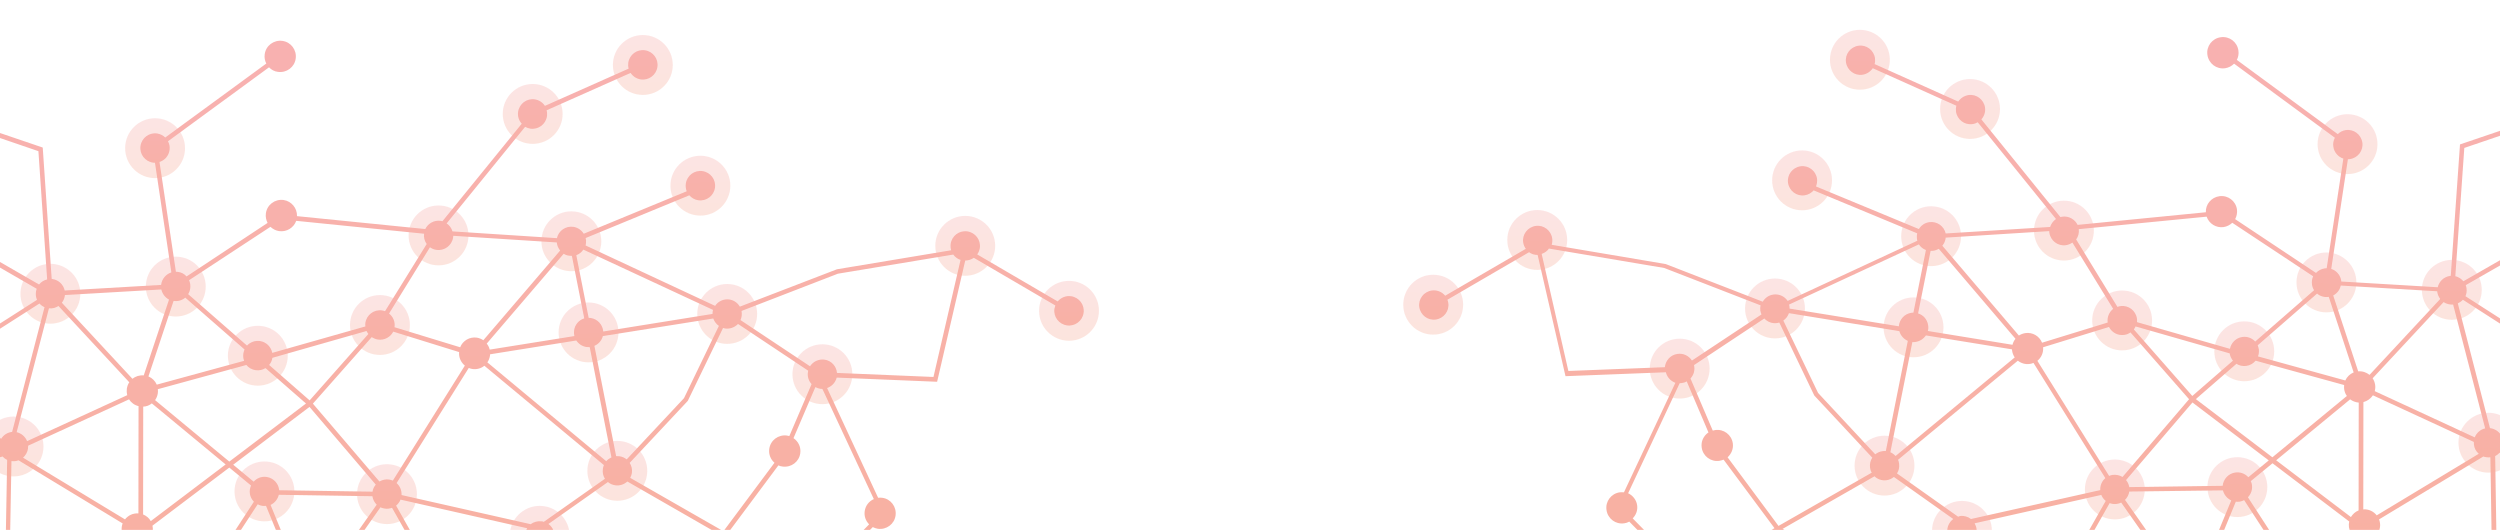 <?xml version="1.0" encoding="utf-8"?>
<!-- Generator: Adobe Illustrator 22.1.0, SVG Export Plug-In . SVG Version: 6.00 Build 0)  -->
<svg version="1.1" id="Layer_1" xmlns="http://www.w3.org/2000/svg" xmlns:xlink="http://www.w3.org/1999/xlink" x="0px" y="0px"
	 viewBox="0 0 1920 407" style="enable-background:new 0 0 1920 407;" xml:space="preserve">
<style type="text/css">
	.st0{opacity:0.48;clip-path:url(#SVGID_2_);}
	.st1{fill:url(#SVGID_3_);}
	.st2{opacity:0.34;fill:url(#SVGID_4_);}
	.st3{opacity:0.34;fill:url(#SVGID_5_);}
	.st4{opacity:0.34;fill:url(#SVGID_6_);}
	.st5{opacity:0.34;fill:url(#SVGID_7_);}
	.st6{opacity:0.34;fill:url(#SVGID_8_);}
	.st7{opacity:0.34;fill:url(#SVGID_9_);}
	.st8{opacity:0.34;fill:url(#SVGID_10_);}
	.st9{opacity:0.34;fill:url(#SVGID_11_);}
	.st10{opacity:0.34;fill:url(#SVGID_12_);}
	.st11{opacity:0.34;fill:url(#SVGID_13_);}
	.st12{opacity:0.34;fill:url(#SVGID_14_);}
	.st13{opacity:0.34;fill:url(#SVGID_15_);}
	.st14{opacity:0.34;fill:url(#SVGID_16_);}
	.st15{opacity:0.34;fill:url(#SVGID_17_);}
	.st16{opacity:0.34;fill:url(#SVGID_18_);}
	.st17{opacity:0.34;fill:url(#SVGID_19_);}
	.st18{opacity:0.34;fill:url(#SVGID_20_);}
	.st19{opacity:0.34;fill:url(#SVGID_21_);}
	.st20{opacity:0.34;fill:url(#SVGID_22_);}
	.st21{opacity:0.34;fill:url(#SVGID_23_);}
	.st22{opacity:0.34;fill:url(#SVGID_24_);}
	.st23{opacity:0.34;fill:url(#SVGID_25_);}
	.st24{opacity:0.34;fill:url(#SVGID_26_);}
	.st25{opacity:0.34;fill:url(#SVGID_27_);}
	.st26{fill:url(#SVGID_28_);}
	.st27{opacity:0.34;fill:url(#SVGID_29_);}
	.st28{opacity:0.34;fill:url(#SVGID_30_);}
	.st29{opacity:0.34;fill:url(#SVGID_31_);}
	.st30{opacity:0.34;fill:url(#SVGID_32_);}
	.st31{opacity:0.34;fill:url(#SVGID_33_);}
	.st32{opacity:0.34;fill:url(#SVGID_34_);}
	.st33{fill:url(#SVGID_35_);}
	.st34{opacity:0.34;fill:url(#SVGID_36_);}
	.st35{opacity:0.34;fill:url(#SVGID_37_);}
	.st36{opacity:0.34;fill:url(#SVGID_38_);}
	.st37{opacity:0.34;fill:url(#SVGID_39_);}
	.st38{opacity:0.34;fill:url(#SVGID_40_);}
	.st39{opacity:0.34;fill:url(#SVGID_41_);}
	.st40{opacity:0.34;fill:url(#SVGID_42_);}
	.st41{opacity:0.34;fill:url(#SVGID_43_);}
	.st42{opacity:0.34;fill:url(#SVGID_44_);}
	.st43{opacity:0.34;fill:url(#SVGID_45_);}
	.st44{opacity:0.34;fill:url(#SVGID_46_);}
	.st45{opacity:0.34;fill:url(#SVGID_47_);}
	.st46{opacity:0.34;fill:url(#SVGID_48_);}
	.st47{opacity:0.34;fill:url(#SVGID_49_);}
	.st48{opacity:0.34;fill:url(#SVGID_50_);}
	.st49{opacity:0.34;fill:url(#SVGID_51_);}
	.st50{opacity:0.34;fill:url(#SVGID_52_);}
	.st51{opacity:0.34;fill:url(#SVGID_53_);}
	.st52{opacity:0.34;fill:url(#SVGID_54_);}
	.st53{opacity:0.34;fill:url(#SVGID_55_);}
	.st54{opacity:0.34;fill:url(#SVGID_56_);}
	.st55{opacity:0.34;fill:url(#SVGID_57_);}
	.st56{opacity:0.34;fill:url(#SVGID_58_);}
	.st57{opacity:0.34;fill:url(#SVGID_59_);}
	.st58{fill:url(#SVGID_60_);}
	.st59{opacity:0.34;fill:url(#SVGID_61_);}
	.st60{opacity:0.34;fill:url(#SVGID_62_);}
	.st61{opacity:0.34;fill:url(#SVGID_63_);}
	.st62{opacity:0.34;fill:url(#SVGID_64_);}
	.st63{opacity:0.34;fill:url(#SVGID_65_);}
	.st64{opacity:0.34;fill:url(#SVGID_66_);}
</style>
<g>
	<defs>
		<rect id="SVGID_1_" y="0.1" width="1920" height="407.1"/>
	</defs>
	<clipPath id="SVGID_2_">
		<use xlink:href="#SVGID_1_"  style="overflow:visible;"/>
	</clipPath>
	<g class="st0">
		
			<linearGradient id="SVGID_3_" gradientUnits="userSpaceOnUse" x1="-1298.621" y1="-902.366" x2="-735.695" y2="-902.366" gradientTransform="matrix(-4.077955e-02 -0.999 -0.999 4.077955e-02 -604.221 -671.46)">
			<stop  offset="0" style="stop-color:#F05B31"/>
			<stop  offset="1" style="stop-color:#F05D5B"/>
		</linearGradient>
		<path class="st1" d="M433.6,528.6L563.7,512l91,48.4c-0.3,0.7-0.5,1.5-0.6,2.3c-0.9,6.6,3.6,12.7,10.2,13.6
			c6.6,0.9,12.7-3.6,13.6-10.2c0.9-6.6-3.6-12.7-10.2-13.6c-4.5-0.6-8.8,1.3-11.4,4.7L567,509.7l54.5-55.3l45.2,28.9
			c-0.4,0.9-0.7,1.9-0.8,2.9c-0.9,6.2,3.4,11.9,9.6,12.8c6.2,0.9,11.9-3.4,12.8-9.6c0.9-6.2-3.4-11.9-9.6-12.8
			c-3.9-0.6-7.6,0.9-10,3.7L624,451.8l46.3-47c1.2,0.6,2.5,1.1,3.9,1.3c6.6,0.9,12.7-3.6,13.6-10.2c0.9-6.6-3.6-12.7-10.2-13.6
			c-1.1-0.2-2.1-0.1-3.2,0L635.2,298c3.6-1.2,6.4-4.2,7.4-8l77.1,3.2l21.6-93.1c2.4,0,4.7-0.8,6.6-2.1l62.6,36.6
			c-0.3,0.8-0.5,1.6-0.7,2.5c-0.9,6.2,3.4,11.9,9.6,12.8c6.2,0.9,11.9-3.4,12.8-9.6c0.9-6.2-3.4-11.9-9.6-12.8
			c-4-0.6-7.9,1.1-10.3,4l-61.8-36.1c1-1.4,1.7-3.1,2-4.9c0.9-6.2-3.4-11.9-9.6-12.8c-6.2-0.9-11.9,3.4-12.8,9.6
			c-0.2,1.7-0.1,3.3,0.4,4.9l-87.7,14.6l-74.6,28.7c-1.7-2.9-4.6-5-8.1-5.5c-4.4-0.6-8.6,1.4-10.9,4.9l-99.5-46.4
			c0.1-0.5,0.3-1,0.3-1.5c0.2-1.4,0.1-2.9-0.2-4.2l79.6-32.8c1.7,2,4.1,3.4,6.9,3.8c6.2,0.9,11.9-3.4,12.8-9.6
			c0.9-6.2-3.4-11.9-9.6-12.8c-6.2-0.9-11.9,3.4-12.8,9.6c-0.3,2.1,0,4.1,0.7,5.9l-79.1,32.6c-1.7-2.8-4.6-4.8-8-5.3
			c-5.9-0.8-11.3,3-12.6,8.7l-80.2-5.2c-0.7-2.5-2.3-4.7-4.5-6.1l60.3-74.2c1.2,0.7,2.6,1.2,4,1.4c6.2,0.9,11.9-3.4,12.8-9.6
			c0.2-1.6,0.1-3.1-0.3-4.5L484.3,56c1.7,2.6,4.5,4.5,7.8,5c6.2,0.9,11.9-3.4,12.8-9.6c0.9-6.2-3.4-11.9-9.6-12.8
			c-6.2-0.9-11.9,3.4-12.8,9.6c-0.2,1.6-0.1,3.1,0.3,4.5l-64.3,28.6c-1.7-2.6-4.5-4.5-7.8-5c-6.2-0.9-11.9,3.4-12.8,9.6
			c-0.5,3.4,0.6,6.7,2.8,9.1l-60.9,74.9c-0.5-0.1-0.9-0.2-1.4-0.3c-5-0.7-9.7,2-11.8,6.3l-98.5-9.9c0.2-6.1-4.2-11.5-10.3-12.4
			c-6.6-0.9-12.7,3.6-13.6,10.2c-0.4,2.7,0.2,5.2,1.3,7.4l-62.2,41.1c-1.7-1.9-4-3.2-6.7-3.5c-0.5-0.1-1-0.1-1.5-0.1l-12.6-84.3
			c4-1.3,7.1-4.7,7.7-9.1c0.4-2.4-0.1-4.8-1.2-6.8l77.6-56.8c1.8,1.9,4.2,3.2,6.9,3.5c6.6,0.9,12.7-3.6,13.6-10.2
			s-3.6-12.7-10.2-13.6c-6.6-0.9-12.7,3.6-13.6,10.2c-0.4,2.6,0.1,5,1.2,7.2l-77.6,56.8c-1.6-1.6-3.8-2.7-6.2-3.1
			c-6.2-0.9-11.9,3.4-12.8,9.6c-0.9,6.2,3.4,11.9,9.6,12.8c0.5,0.1,1,0.1,1.5,0.1l12.6,84.2c-4,1.3-7.1,4.7-7.8,9.1
			c0,0.2,0,0.3,0,0.5l-74.1,4.3c-1-4.5-4.6-8.1-9.4-8.8c-0.2,0-0.4,0-0.6-0.1l-6.8-99.7l-0.1-1.2L-41,88.2c0-0.1,0-0.2,0.1-0.3
			c0.9-6.2-3.4-11.9-9.6-12.8c-6.2-0.9-11.9,3.4-12.8,9.6c-0.9,6.2,3.4,11.9,9.6,12.8c4.8,0.7,9.4-1.8,11.6-5.9l71.6,24.5l6.7,98.5
			c-2.5,0.6-4.6,1.9-6.2,3.9l-64.7-37.3c0.7-1.2,1.2-2.6,1.4-4.1c0.9-6.6-3.6-12.7-10.2-13.6c-6.6-0.9-12.7,3.6-13.6,10.2
			c0,0.3-0.1,0.7-0.1,1l-17.2-0.9l-0.1,0l-65.5,16.1c-1.3-3.9-4.7-6.9-9.1-7.5c-6.2-0.9-11.9,3.4-12.8,9.6
			c-0.9,6.2,3.4,11.9,9.6,12.8c6.2,0.9,11.9-3.4,12.8-9.6c0.1-0.6,0.1-1.2,0.1-1.7l65.2-16.1l17.3,0.9c1.1,4.6,5,8.3,10,9.1
			c3.8,0.5,7.5-0.8,10-3.2l65.1,37.6c-0.3,0.8-0.5,1.6-0.6,2.4c-0.3,2.1,0,4.2,0.8,6.1l-69.6,44.5c-1.7-1.9-4.1-3.3-6.8-3.7
			c-5.4-0.8-10.5,2.4-12.2,7.4l-26.2-17.9l-0.4-0.1l-44.6,21.2l1,3.4l43.8-20.9l25.8,17.9c-0.1,5.6,4,10.6,9.7,11.4
			c2.7,0.4,5.4-0.2,7.6-1.6l43,49.2c0,0.1-0.1,0.3-0.1,0.4c-0.3,2,0,4,0.7,5.8l-81.1,21.3c-1-4.8-4.9-8.6-10-9.3
			c-6.6-0.9-12.7,3.6-13.6,10.2c-0.9,6.6,3.6,12.7,10.2,13.6c6.6,0.9,12.7-3.6,13.6-10.2c0-0.2,0-0.4,0.1-0.6l82.8-21.7
			c0.9,1.1,2.1,2,3.4,2.6l-1.6,89.8l-78.9,7.1c-1.1-4.3-4.7-7.7-9.3-8.4c-6.2-0.9-11.9,3.4-12.8,9.6c-0.9,6.2,3.4,11.9,9.6,12.8
			c6.2,0.9,11.9-3.4,12.8-9.6c0-0.3,0.1-0.5,0.1-0.8l79.4-7.1l34.5,64.1c-2.3,1.7-3.9,4.3-4.3,7.4c-0.9,6.2,3.4,11.9,9.6,12.8
			c6.2,0.9,11.9-3.4,12.8-9.6c0.9-6.2-3.4-11.9-9.6-12.8c-1.8-0.3-3.7-0.1-5.3,0.5L7.9,445.4l88.6-31.1c1.8,2.1,4.4,3.5,7.3,3.9
			c4.6,0.7,8.9-1.4,11.5-4.9l47.9,20.8l-26.2,40.1c-1.3-0.9-2.8-1.4-4.5-1.7c-6.2-0.9-11.9,3.4-12.8,9.6c-0.9,6.2,3.4,11.9,9.6,12.8
			c6.2,0.9,11.9-3.4,12.8-9.6c0.5-3.2-0.5-6.3-2.4-8.7l26.8-41.1l60.4,26.2c-0.1,0.3-0.1,0.5-0.2,0.8c-0.9,6.2,3.4,11.9,9.6,12.8
			c1.4,0.2,2.7,0.1,4-0.1l3.3-1.3c2.4-1.4,4.3-3.7,5.1-6.5l91.3,9.9c0,0.2-0.1,0.4-0.1,0.6c-0.4,2.7,0.2,5.3,1.4,7.5l2.2,2.9
			c1.8,1.7,4,2.9,6.7,3.3c5.1,0.7,10-1.9,12.3-6.2l67.7,42.1 M623.3,295l-17.1,39.9c-0.6-0.2-1.2-0.3-1.8-0.4
			c-6.6-0.9-12.7,3.6-13.6,10.2c-0.6,4.2,1,8.1,4,10.7l-39.2,52.6L484,367c0.6-1.2,1.1-2.4,1.3-3.8c0.4-2.8-0.3-5.5-1.7-7.7
			l44.6-47.6l27.1-56c0.5,0.2,1.1,0.3,1.6,0.4c3.8,0.5,7.4-0.9,9.9-3.5l53.9,35.9c-0.1,0.4-0.2,0.8-0.2,1.1
			C619.9,289.2,621.1,292.6,623.3,295z M470.7,463.6c1.6,1.4,3.6,2.4,5.8,2.7c3,0.4,5.8-0.4,8.1-2l74.1,44.7l-122.8,15.7
			L470.7,463.6z M485.6,446.7c-1.6-1.4-3.6-2.4-5.9-2.7c-4.6-0.7-8.9,1.5-11.2,5.2l-42.9-35.7c0-0.1,0.1-0.3,0.1-0.4
			c0.6-4.3-1.2-8.3-4.5-10.7l45.7-32.2c1.5,1.3,3.4,2.2,5.6,2.5c3.5,0.5,6.9-0.7,9.3-2.9l70.5,40.5L485.6,446.7z M330.2,189.9
			c1.4,1,3.1,1.8,5,2c6.2,0.9,11.9-3.4,12.8-9.6c0.1-0.4,0.1-0.8,0.1-1.2l79.5,5.1c0.2,2.3,1.2,4.5,2.6,6.2l-59,68.9
			c-1.5-1-3.2-1.7-5-2c-5.6-0.8-10.8,2.4-12.8,7.4L303,251.3c0,0,0,0,0-0.1c0.6-4.1-1.1-8-4.2-10.4L330.2,189.9z M547.8,244.6
			c0.8,2.3,2.3,4.3,4.3,5.7l-26.8,55.5l-44,47c-1.5-1.2-3.4-2.1-5.5-2.4c-0.9-0.1-1.7-0.1-2.6-0.1l-16.7-84.7c3.1-1.3,5.6-4,6.5-7.5
			L547.8,244.6z M416.1,400.4c-3.1-0.4-6.2,0.4-8.5,2.2l-99.2-22.4c0.2-3.6-1.3-7-3.8-9.2l55.4-88.4c0.9,0.4,1.8,0.6,2.8,0.8
			c3.4,0.5,6.7-0.5,9.2-2.5l91.8,76.3c-0.4,0.9-0.7,1.8-0.8,2.9c-0.4,2.8,0.2,5.4,1.6,7.6l-47,33.1
			C417.1,400.5,416.6,400.4,416.1,400.4z M285.5,258.9c1.4,0.9,3,1.6,4.8,1.9c4.9,0.7,9.6-1.9,11.7-6.1l50.6,15.7
			c-0.4,4.1,1.4,7.9,4.4,10.4l-55.3,88.3c-0.9-0.4-1.8-0.6-2.8-0.8c-2.7-0.4-5.3,0.2-7.5,1.5L240.3,310L285.5,258.9z M442.6,261.5
			c1.7,2.6,4.5,4.5,7.8,5c0.9,0.1,1.7,0.1,2.5,0.1l16.7,84.7c-1.5,0.7-2.9,1.6-4,2.9l-91.3-75.9c1-1.5,1.7-3.2,2-5.1
			c0.1-0.4,0.1-0.7,0.1-1.1L442.6,261.5z M440.9,253.7c-0.2,1.5-0.1,3,0.2,4.4l-65,10.4c-0.4-1.7-1.2-3.3-2.3-4.6l59.1-69
			c1.3,0.8,2.7,1.3,4.3,1.5c0.7,0.1,1.3,0.1,2,0.1l9.5,48C444.6,245.8,441.5,249.3,440.9,253.7z M282.9,256.5l-45.1,51l-31.1-27.2
			c1.3-1.5,2.2-3.4,2.5-5.5l72.3-20.6C281.9,255,282.3,255.8,282.9,256.5z M187.5,277.1l-67.1,18.3c-1.2-2.8-3.5-5.1-6.4-6.3
			l19.3-58c0.1,0,0.1,0,0.2,0c3.3,0.5,6.4-0.5,8.8-2.5l45.5,39.8c-0.4,0.9-0.7,2-0.9,3C186.6,273.5,186.8,275.4,187.5,277.1z
			 M129.8,230.1l-19.4,58.2c-3.2-0.3-6.3,0.7-8.7,2.6l-54.2-58.4c1.2-1.5,2-3.3,2.3-5.4c0-0.2,0-0.3,0-0.5l74.1-4.3
			C124.7,225.8,126.9,228.5,129.8,230.1z M37.6,236.8c2.7,0.3,5.2-0.4,7.3-1.8l54.4,58.6c-1,1.4-1.6,3.1-1.9,5
			c-0.2,1.7-0.1,3.3,0.3,4.9l-76.9,35.3c-1.3-3.4-4.3-6-8-6.9L37.6,236.8z M21.5,344.5c0.1-0.7,0.1-1.4,0.1-2.2l77.5-35.6
			c1.6,2.5,4.2,4.5,7.3,5.2l-0.1,82.4c-4.1-0.3-7.9,1.5-10.3,4.6l-78.3-47.4C19.7,349.7,21.1,347.3,21.5,344.5z M109.9,395.1
			l0.1-82.8c2.5-0.1,4.8-1,6.6-2.5l56.7,46.9l-57.5,43.5C114.5,397.9,112.4,396.1,109.9,395.1z M119.1,307.3
			c1.1-1.5,1.8-3.3,2.1-5.3c0.2-1.1,0.1-2.1,0-3.1l68-18.6c1.7,2.1,4.2,3.6,7.1,4c2.7,0.4,5.4-0.2,7.6-1.6l31.1,27.2l-58.9,44.6
			L119.1,307.3z M237.7,312.5l50.9,59.7c-1.3,1.5-2.2,3.3-2.5,5.4l-71.7-1.1c-0.4-5.1-4.3-9.4-9.6-10.2c-3.9-0.6-7.5,0.9-10,3.6
			l-15.7-13L237.7,312.5z M214.1,380l71.9,1.1c0.4,2.5,1.5,4.7,3.3,6.5l-46.8,66.4c-0.9-0.4-1.9-0.7-3-0.9c-1.7-0.2-3.3-0.1-4.8,0.4
			l-26.9-65.7C210.9,386.3,213.3,383.5,214.1,380z M245.5,455.9l46.7-66.3c1,0.5,2.2,0.9,3.4,1c1.9,0.3,3.8,0,5.5-0.6l44.7,79.2
			c-1.9,1.1-3.5,2.7-4.6,4.7l-92.1-10C249,460.8,247.7,457.9,245.5,455.9z M353.4,467.7c-1.5-0.2-2.9-0.1-4.3,0.2l-44.9-79.6
			c1.5-1.2,2.7-2.8,3.4-4.6l97.3,22c-0.8,1.3-1.3,2.7-1.6,4.3c-0.2,1.5-0.1,3.1,0.3,4.5l-46.8,54.3
			C355.7,468.3,354.6,467.9,353.4,467.7z M547.6,238c-0.1,0.5-0.3,1-0.3,1.5c-0.1,0.5-0.1,1.1-0.1,1.6l-83.9,13.5
			c-0.4-5.2-4.3-9.6-9.7-10.4c-0.5-0.1-1-0.1-1.5-0.1l-9.5-48.1c2.2-0.8,4.1-2.3,5.4-4.3L547.6,238z M207.7,174.2
			c1.8,1.7,4.1,2.9,6.7,3.3c5.8,0.8,11.2-2.6,13.1-7.9l98.2,9.9c-0.4,2.9,0.4,5.7,2,7.9L295.7,239c-0.7-0.3-1.5-0.5-2.3-0.6
			c-6.2-0.9-11.9,3.4-12.8,9.6c-0.1,0.9-0.1,1.8,0,2.7l-71.5,20.3c-0.9-4.6-4.6-8.4-9.5-9.1c-3.8-0.5-7.5,0.9-9.9,3.5l-45.2-39.5
			c0.8-1.3,1.4-2.8,1.6-4.4c0.3-2.2,0-4.4-0.9-6.3L207.7,174.2z M-41,289.3c1.3-1.6,2.2-3.5,2.5-5.6c0.3-2.1,0-4.2-0.8-6.1
			l69.6-44.5c1.1,1.2,2.4,2.2,3.9,2.8L9.3,331.7c-3.6,0.4-6.7,2.4-8.5,5.4L-41,289.3z M7.2,441.9l1.6-87.8c0,0,0,0,0,0
			c1.9,0.3,3.8,0.1,5.4-0.6l80,48.5c-0.3,0.8-0.6,1.7-0.7,2.6c-0.3,2.3,0,4.6,0.9,6.6L7.2,441.9z M116.8,410.2
			c0.2-0.7,0.4-1.4,0.5-2.1c0.2-1.5,0.1-3-0.2-4.4l59-44.6l16.7,13.8c-0.4,0.9-0.7,1.9-0.9,3c-0.5,3.6,0.7,7,3.1,9.4l-29.9,45.9
			L116.8,410.2z M168.4,432.5l29.5-45.2c1.1,0.6,2.3,1,3.6,1.2c0.9,0.1,1.9,0.1,2.8,0l27.2,66.3c-1.3,0.9-2.5,2.1-3.3,3.6
			L168.4,432.5z M359.8,470.7l45.5-52.8c1.7,2.5,4.4,4.3,7.7,4.7c4.7,0.7,9.2-1.7,11.4-5.6l42.8,35.6c-0.1,0.3-0.1,0.6-0.2,0.9
			c-0.4,2.6,0.2,5,1.3,7.1L432,524.4l-68.4-42.5c0-0.2,0.1-0.3,0.1-0.5C364.2,477.2,362.7,473.3,359.8,470.7z M563.8,507.9
			l-76.5-46.1c1.1-1.4,1.8-3.2,2-5c0.4-2.6-0.2-5.1-1.4-7.2l68-37.1l62.5,40L563.8,507.9z M664.1,392.5c-0.6,3.9,0.8,7.6,3.4,10.2
			L621,449.9l-62.4-39.9l39.2-52.6c1,0.5,2.1,0.8,3.2,0.9c6.6,0.9,12.7-3.6,13.6-10.2c0.7-4.7-1.5-9.1-5.2-11.6l16.8-39.2
			c1.2,0.6,2.4,1.1,3.8,1.3c0.5,0.1,1,0.1,1.6,0.1l39.5,84.6C667.4,384.9,664.7,388.3,664.1,392.5z M716.9,289.5l-74.1-3.1
			c-0.4-5.1-4.3-9.5-9.6-10.2c-4.5-0.6-8.8,1.5-11.1,5.1l-53.4-35.5c0.4-1,0.8-2,0.9-3.1c0.2-1.4,0.1-2.7-0.1-3.9l74-28.6l88.6-14.7
			c1.4,1.9,3.3,3.4,5.6,4.1L716.9,289.5z"/>
		
			<linearGradient id="SVGID_4_" gradientUnits="userSpaceOnUse" x1="-837.175" y1="-690.705" x2="-791.072" y2="-690.705" gradientTransform="matrix(-4.077955e-02 -0.999 -0.999 4.077955e-02 -604.221 -671.46)">
			<stop  offset="0" style="stop-color:#F05B31"/>
			<stop  offset="1" style="stop-color:#F05D5B"/>
		</linearGradient>
		<circle class="st2" cx="119.1" cy="113.8" r="23"/>
		
			<linearGradient id="SVGID_5_" gradientUnits="userSpaceOnUse" x1="-943.994" y1="-702.265" x2="-897.89" y2="-702.265" gradientTransform="matrix(-4.077955e-02 -0.999 -0.999 4.077955e-02 -604.221 -671.46)">
			<stop  offset="0" style="stop-color:#F05B31"/>
			<stop  offset="1" style="stop-color:#F05D5B"/>
		</linearGradient>
		<circle class="st3" cx="135" cy="220.1" r="23"/>
		
			<linearGradient id="SVGID_6_" gradientUnits="userSpaceOnUse" x1="-822.743" y1="-981.49" x2="-776.64" y2="-981.49" gradientTransform="matrix(-4.077955e-02 -0.999 -0.999 4.077955e-02 -604.221 -671.46)">
			<stop  offset="0" style="stop-color:#F05B31"/>
			<stop  offset="1" style="stop-color:#F05D5B"/>
		</linearGradient>
		<circle class="st4" cx="409.1" cy="87.5" r="23"/>
		
			<linearGradient id="SVGID_7_" gradientUnits="userSpaceOnUse" x1="-979.918" y1="-857.753" x2="-933.814" y2="-857.753" gradientTransform="matrix(-4.077955e-02 -0.999 -0.999 4.077955e-02 -604.221 -671.46)">
			<stop  offset="0" style="stop-color:#F05B31"/>
			<stop  offset="1" style="stop-color:#F05D5B"/>
		</linearGradient>
		<circle class="st5" cx="291.8" cy="249.6" r="23"/>
		
			<linearGradient id="SVGID_8_" gradientUnits="userSpaceOnUse" x1="-999.598" y1="-763.069" x2="-953.495" y2="-763.069" gradientTransform="matrix(-4.077955e-02 -0.999 -0.999 4.077955e-02 -604.221 -671.46)">
			<stop  offset="0" style="stop-color:#F05B31"/>
			<stop  offset="1" style="stop-color:#F05D5B"/>
		</linearGradient>
		<circle class="st6" cx="198" cy="273.2" r="23"/>
		
			<linearGradient id="SVGID_9_" gradientUnits="userSpaceOnUse" x1="-921.622" y1="-1007.193" x2="-875.518" y2="-1007.193" gradientTransform="matrix(-4.077955e-02 -0.999 -0.999 4.077955e-02 -604.221 -671.46)">
			<stop  offset="0" style="stop-color:#F05B31"/>
			<stop  offset="1" style="stop-color:#F05D5B"/>
		</linearGradient>
		<circle class="st7" cx="438.8" cy="185.3" r="23"/>
		
			<linearGradient id="SVGID_10_" gradientUnits="userSpaceOnUse" x1="-982.239" y1="-1124.532" x2="-936.136" y2="-1124.532" gradientTransform="matrix(-4.077955e-02 -0.999 -0.999 4.077955e-02 -604.221 -671.46)">
			<stop  offset="0" style="stop-color:#F05B31"/>
			<stop  offset="1" style="stop-color:#F05D5B"/>
		</linearGradient>
		<circle class="st8" cx="558.5" cy="241.1" r="23"/>
		
			<linearGradient id="SVGID_11_" gradientUnits="userSpaceOnUse" x1="-788.543" y1="-1067.618" x2="-742.44" y2="-1067.618" gradientTransform="matrix(-4.077955e-02 -0.999 -0.999 4.077955e-02 -604.221 -671.46)">
			<stop  offset="0" style="stop-color:#F05B31"/>
			<stop  offset="1" style="stop-color:#F05D5B"/>
		</linearGradient>
		<circle class="st9" cx="493.7" cy="49.9" r="23"/>
		
			<linearGradient id="SVGID_12_" gradientUnits="userSpaceOnUse" x1="-882.972" y1="-1107.979" x2="-836.869" y2="-1107.979" gradientTransform="matrix(-4.077955e-02 -0.999 -0.999 4.077955e-02 -604.221 -671.46)">
			<stop  offset="0" style="stop-color:#F05B31"/>
			<stop  offset="1" style="stop-color:#F05D5B"/>
		</linearGradient>
		<circle class="st10" cx="537.9" cy="142.6" r="23"/>
		
			<linearGradient id="SVGID_13_" gradientUnits="userSpaceOnUse" x1="-937.512" y1="-1309.286" x2="-891.408" y2="-1309.286" gradientTransform="matrix(-4.077955e-02 -0.999 -0.999 4.077955e-02 -604.221 -671.46)">
			<stop  offset="0" style="stop-color:#F05B31"/>
			<stop  offset="1" style="stop-color:#F05D5B"/>
		</linearGradient>
		<circle class="st11" cx="741.3" cy="188.8" r="23"/>
		
			<linearGradient id="SVGID_14_" gradientUnits="userSpaceOnUse" x1="-990.543" y1="-1386.893" x2="-944.44" y2="-1386.893" gradientTransform="matrix(-4.077955e-02 -0.999 -0.999 4.077955e-02 -604.221 -671.46)">
			<stop  offset="0" style="stop-color:#F05B31"/>
			<stop  offset="1" style="stop-color:#F05D5B"/>
		</linearGradient>
		<circle class="st12" cx="821" cy="238.7" r="23"/>
		
			<linearGradient id="SVGID_15_" gradientUnits="userSpaceOnUse" x1="-1031.475" y1="-1195.709" x2="-985.371" y2="-1195.709" gradientTransform="matrix(-4.077955e-02 -0.999 -0.999 4.077955e-02 -604.221 -671.46)">
			<stop  offset="0" style="stop-color:#F05B31"/>
			<stop  offset="1" style="stop-color:#F05D5B"/>
		</linearGradient>
		<circle class="st13" cx="631.6" cy="287.4" r="23"/>
		
			<linearGradient id="SVGID_16_" gradientUnits="userSpaceOnUse" x1="-992.11" y1="-1017.592" x2="-946.006" y2="-1017.592" gradientTransform="matrix(-4.077955e-02 -0.999 -0.999 4.077955e-02 -604.221 -671.46)">
			<stop  offset="0" style="stop-color:#F05B31"/>
			<stop  offset="1" style="stop-color:#F05D5B"/>
		</linearGradient>
		<circle class="st14" cx="452" cy="255.3" r="23"/>
		
			<linearGradient id="SVGID_17_" gradientUnits="userSpaceOnUse" x1="-912.963" y1="-905.462" x2="-866.86" y2="-905.462" gradientTransform="matrix(-4.077955e-02 -0.999 -0.999 4.077955e-02 -604.221 -671.46)">
			<stop  offset="0" style="stop-color:#F05B31"/>
			<stop  offset="1" style="stop-color:#F05D5B"/>
		</linearGradient>
		<circle class="st15" cx="336.8" cy="180.8" r="23"/>
		
			<linearGradient id="SVGID_18_" gradientUnits="userSpaceOnUse" x1="-1109.856" y1="-857.786" x2="-1063.753" y2="-857.786" gradientTransform="matrix(-4.077955e-02 -0.999 -0.999 4.077955e-02 -604.221 -671.46)">
			<stop  offset="0" style="stop-color:#F05B31"/>
			<stop  offset="1" style="stop-color:#F05D5B"/>
		</linearGradient>
		<circle class="st16" cx="297.2" cy="379.5" r="23"/>
		
			<linearGradient id="SVGID_19_" gradientUnits="userSpaceOnUse" x1="-1146.687" y1="-973.744" x2="-1100.584" y2="-973.744" gradientTransform="matrix(-4.077955e-02 -0.999 -0.999 4.077955e-02 -604.221 -671.46)">
			<stop  offset="0" style="stop-color:#F05B31"/>
			<stop  offset="1" style="stop-color:#F05D5B"/>
		</linearGradient>
		<circle class="st17" cx="414.5" cy="411.5" r="23"/>
		
			<linearGradient id="SVGID_20_" gradientUnits="userSpaceOnUse" x1="-1233.609" y1="-1232.877" x2="-1187.506" y2="-1232.877" gradientTransform="matrix(-4.077955e-02 -0.999 -0.999 4.077955e-02 -604.221 -671.46)">
			<stop  offset="0" style="stop-color:#F05B31"/>
			<stop  offset="1" style="stop-color:#F05D5B"/>
		</linearGradient>
		<circle class="st18" cx="677" cy="487.8" r="23"/>
		
			<linearGradient id="SVGID_21_" gradientUnits="userSpaceOnUse" x1="-1192.858" y1="-1035.483" x2="-1146.755" y2="-1035.483" gradientTransform="matrix(-4.077955e-02 -0.999 -0.999 4.077955e-02 -604.221 -671.46)">
			<stop  offset="0" style="stop-color:#F05B31"/>
			<stop  offset="1" style="stop-color:#F05D5B"/>
		</linearGradient>
		<circle class="st19" cx="478.1" cy="455.1" r="23"/>
		
			<linearGradient id="SVGID_22_" gradientUnits="userSpaceOnUse" x1="-1192.099" y1="-795.065" x2="-1145.995" y2="-795.065" gradientTransform="matrix(-4.077955e-02 -0.999 -0.999 4.077955e-02 -604.221 -671.46)">
			<stop  offset="0" style="stop-color:#F05B31"/>
			<stop  offset="1" style="stop-color:#F05D5B"/>
		</linearGradient>
		<circle class="st20" cx="237.9" cy="464.2" r="23"/>
		
			<linearGradient id="SVGID_23_" gradientUnits="userSpaceOnUse" x1="-1207.235" y1="-687.333" x2="-1161.132" y2="-687.333" gradientTransform="matrix(-4.077955e-02 -0.999 -0.999 4.077955e-02 -604.221 -671.46)">
			<stop  offset="0" style="stop-color:#F05B31"/>
			<stop  offset="1" style="stop-color:#F05D5B"/>
		</linearGradient>
		<circle class="st21" cx="130.8" cy="483.7" r="23"/>
		
			<linearGradient id="SVGID_24_" gradientUnits="userSpaceOnUse" x1="-1103.963" y1="-763.885" x2="-1057.86" y2="-763.885" gradientTransform="matrix(-4.077955e-02 -0.999 -0.999 4.077955e-02 -604.221 -671.46)">
			<stop  offset="0" style="stop-color:#F05B31"/>
			<stop  offset="1" style="stop-color:#F05D5B"/>
		</linearGradient>
		<circle class="st22" cx="203.1" cy="377.4" r="23"/>
		
			<linearGradient id="SVGID_25_" gradientUnits="userSpaceOnUse" x1="-1238.972" y1="-600.763" x2="-1193.258" y2="-600.763" gradientTransform="matrix(-4.077955e-02 -0.999 -0.999 4.077955e-02 -604.221 -671.46)">
			<stop  offset="0" style="stop-color:#F05B31"/>
			<stop  offset="1" style="stop-color:#F05D5B"/>
		</linearGradient>
		<path class="st23" d="M42.4,542.2c-12.6-1.8-21.4-13.5-19.6-26.1c1.8-12.6,13.5-21.4,26.1-19.6s21.4,13.5,19.6,26.1"/>
		
			<linearGradient id="SVGID_26_" gradientUnits="userSpaceOnUse" x1="-1167.343" y1="-471.678" x2="-1121.24" y2="-471.678" gradientTransform="matrix(-4.077955e-02 -0.999 -0.999 4.077955e-02 -604.221 -671.46)">
			<stop  offset="0" style="stop-color:#F05B31"/>
			<stop  offset="1" style="stop-color:#F05D5B"/>
		</linearGradient>
		<circle class="st24" cx="-86.3" cy="452.6" r="23"/>
		<g>
			
				<linearGradient id="SVGID_27_" gradientUnits="userSpaceOnUse" x1="-996.179" y1="-433.849" x2="-950.075" y2="-433.849" gradientTransform="matrix(-4.077955e-02 -0.999 -0.999 4.077955e-02 -604.221 -671.46)">
				<stop  offset="0" style="stop-color:#F05B31"/>
				<stop  offset="1" style="stop-color:#F05D5B"/>
			</linearGradient>
			<circle class="st25" cx="-131" cy="283.2" r="23"/>
			
				<linearGradient id="SVGID_28_" gradientUnits="userSpaceOnUse" x1="-984.414" y1="-433.849" x2="-961.84" y2="-433.849" gradientTransform="matrix(-4.077955e-02 -0.999 -0.999 4.077955e-02 -604.221 -671.46)">
				<stop  offset="0" style="stop-color:#F05B31"/>
				<stop  offset="1" style="stop-color:#F05D5B"/>
			</linearGradient>
			<circle class="st26" cx="-131" cy="283.2" r="11.3"/>
		</g>
		
			<linearGradient id="SVGID_29_" gradientUnits="userSpaceOnUse" x1="-905.743" y1="-417.839" x2="-859.64" y2="-417.839" gradientTransform="matrix(-4.077955e-02 -0.999 -0.999 4.077955e-02 -604.221 -671.46)">
			<stop  offset="0" style="stop-color:#F05B31"/>
			<stop  offset="1" style="stop-color:#F05D5B"/>
		</linearGradient>
		<circle class="st27" cx="-150.7" cy="193.5" r="23"/>
		
			<linearGradient id="SVGID_30_" gradientUnits="userSpaceOnUse" x1="-802.639" y1="-520.726" x2="-756.536" y2="-520.726" gradientTransform="matrix(-4.077955e-02 -0.999 -0.999 4.077955e-02 -604.221 -671.46)">
			<stop  offset="0" style="stop-color:#F05B31"/>
			<stop  offset="1" style="stop-color:#F05D5B"/>
		</linearGradient>
		<circle class="st28" cx="-52.1" cy="86.2" r="23"/>
		
			<linearGradient id="SVGID_31_" gradientUnits="userSpaceOnUse" x1="-945.588" y1="-605.8" x2="-899.485" y2="-605.8" gradientTransform="matrix(-4.077955e-02 -0.999 -0.999 4.077955e-02 -604.221 -671.46)">
			<stop  offset="0" style="stop-color:#F05B31"/>
			<stop  offset="1" style="stop-color:#F05D5B"/>
		</linearGradient>
		<circle class="st29" cx="38.7" cy="225.6" r="23"/>
		
			<linearGradient id="SVGID_32_" gradientUnits="userSpaceOnUse" x1="-1061.636" y1="-572.719" x2="-1015.532" y2="-572.719" gradientTransform="matrix(-4.077955e-02 -0.999 -0.999 4.077955e-02 -604.221 -671.46)">
			<stop  offset="0" style="stop-color:#F05B31"/>
			<stop  offset="1" style="stop-color:#F05D5B"/>
		</linearGradient>
		<circle class="st30" cx="10.4" cy="342.9" r="23"/>
		
			<linearGradient id="SVGID_33_" gradientUnits="userSpaceOnUse" x1="-1099.214" y1="-1035.31" x2="-1053.11" y2="-1035.31" gradientTransform="matrix(-4.077955e-02 -0.999 -0.999 4.077955e-02 -604.221 -671.46)">
			<stop  offset="0" style="stop-color:#F05B31"/>
			<stop  offset="1" style="stop-color:#F05D5B"/>
		</linearGradient>
		<circle class="st31" cx="474.1" cy="361.6" r="23"/>
		
			<linearGradient id="SVGID_34_" gradientUnits="userSpaceOnUse" x1="-998.4" y1="-515.207" x2="-952.297" y2="-515.207" gradientTransform="matrix(-4.077955e-02 -0.999 -0.999 4.077955e-02 -604.221 -671.46)">
			<stop  offset="0" style="stop-color:#F05B31"/>
			<stop  offset="1" style="stop-color:#F05D5B"/>
		</linearGradient>
		<circle class="st32" cx="-49.7" cy="282.1" r="23"/>
	</g>
	<g class="st0">
		
			<linearGradient id="SVGID_35_" gradientUnits="userSpaceOnUse" x1="-1116.394" y1="3324.019" x2="-553.468" y2="3324.019" gradientTransform="matrix(4.299911e-02 -0.999 0.999 4.299911e-02 -1702.361 -672.68)">
			<stop  offset="0" style="stop-color:#F05B31"/>
			<stop  offset="1" style="stop-color:#F05D5B"/>
		</linearGradient>
		<path class="st33" d="M1491,523.6l67.8-41.9c2.3,4.3,7.1,7,12.3,6.3c2.6-0.4,4.9-1.6,6.7-3.3l2.2-2.9c1.2-2.2,1.8-4.8,1.4-7.5
			c0-0.2-0.1-0.4-0.1-0.6l91.3-9.7c0.8,2.8,2.7,5.1,5.1,6.5l3.3,1.3c1.3,0.3,2.6,0.3,4,0.2c6.2-0.9,10.5-6.6,9.6-12.7
			c0-0.3-0.1-0.5-0.2-0.8l60.5-26.1l26.7,41.1c-1.9,2.3-2.9,5.4-2.4,8.7c0.9,6.2,6.6,10.5,12.7,9.6c6.2-0.9,10.5-6.6,9.6-12.7
			c-0.9-6.2-6.6-10.5-12.7-9.6c-1.7,0.2-3.2,0.8-4.5,1.7l-26.1-40.2l47.9-20.7c2.5,3.5,6.9,5.6,11.5,4.9c2.9-0.4,5.5-1.9,7.3-3.9
			l88.5,31.3l-34.2,63.3c-1.6-0.6-3.5-0.8-5.3-0.5c-6.2,0.9-10.5,6.6-9.6,12.7c0.9,6.2,6.6,10.5,12.7,9.6c6.2-0.9,10.5-6.6,9.6-12.7
			c-0.4-3-2-5.6-4.3-7.4l34.6-64l79.4,7.3c0,0.3,0,0.5,0.1,0.8c0.9,6.2,6.6,10.5,12.7,9.6c6.2-0.9,10.5-6.6,9.6-12.7
			c-0.9-6.2-6.6-10.5-12.7-9.6c-4.7,0.7-8.3,4.1-9.4,8.4l-78.9-7.3l-1.4-89.8c1.3-0.7,2.4-1.6,3.4-2.6l82.7,21.9
			c0,0.2,0,0.4,0.1,0.6c0.9,6.6,7,11.2,13.6,10.2c6.6-0.9,11.2-7,10.2-13.6c-0.9-6.6-7-11.2-13.6-10.2c-5.1,0.7-9,4.6-10.1,9.3
			l-81-21.4c0.7-1.8,1-3.8,0.7-5.8c0-0.1-0.1-0.3-0.1-0.4l43.1-49.2c2.2,1.4,4.8,2,7.6,1.6c5.7-0.8,9.8-5.8,9.7-11.4l25.9-17.8
			l43.8,21l1-3.4l-44.6-21.3l-0.4,0.1l-26.3,17.9c-1.7-5-6.8-8.2-12.2-7.4c-2.7,0.4-5.1,1.7-6.8,3.7l-69.5-44.6
			c0.8-1.9,1.1-3.9,0.8-6.1c-0.1-0.8-0.3-1.7-0.6-2.4l65.2-37.4c2.6,2.5,6.2,3.8,10,3.3c5-0.7,8.9-4.4,10-9l17.3-0.9l65.1,16.2
			c0,0.6,0,1.2,0.1,1.7c0.9,6.2,6.6,10.5,12.7,9.6c6.2-0.9,10.5-6.6,9.6-12.7c-0.9-6.2-6.6-10.5-12.7-9.6c-4.3,0.6-7.7,3.6-9.1,7.5
			l-65.4-16.3l-0.1,0l-17.2,0.9c0-0.3,0-0.7-0.1-1c-0.9-6.6-7-11.2-13.6-10.2c-6.6,0.9-11.2,7-10.2,13.6c0.2,1.5,0.7,2.9,1.4,4.1
			l-64.8,37.2c-1.6-1.9-3.7-3.3-6.2-3.9l6.9-98.5l71.7-24.4c2.2,4.1,6.7,6.6,11.5,5.9c6.2-0.9,10.5-6.6,9.6-12.7
			c-0.9-6.2-6.6-10.5-12.7-9.6c-6.2,0.9-10.5,6.6-9.6,12.7c0,0.1,0,0.2,0.1,0.3l-73.9,25.1l-0.1,1.2l-7,99.7c-0.2,0-0.4,0-0.6,0.1
			c-4.8,0.7-8.4,4.3-9.4,8.7l-74.1-4.4c0-0.2,0-0.3,0-0.5c-0.6-4.4-3.7-7.9-7.7-9.2l12.8-84.2c0.5,0,1,0,1.5-0.1
			c6.2-0.9,10.5-6.6,9.6-12.7c-0.9-6.2-6.6-10.5-12.7-9.6c-2.4,0.3-4.6,1.5-6.2,3.1l-77.5-57c1.1-2.1,1.6-4.6,1.2-7.2
			c-0.9-6.6-7-11.2-13.6-10.2c-6.6,0.9-11.2,7-10.2,13.6s7,11.2,13.6,10.2c2.7-0.4,5.1-1.7,6.9-3.5l77.4,56.9
			c-1.1,2-1.6,4.4-1.2,6.8c0.6,4.4,3.7,7.9,7.7,9.2l-12.8,84.2c-0.5,0-1,0-1.5,0.1c-2.7,0.4-5,1.7-6.7,3.5l-62.1-41.3
			c1.2-2.2,1.7-4.8,1.4-7.4c-0.9-6.6-7-11.2-13.6-10.2c-6.2,0.9-10.6,6.3-10.3,12.3l-98.5,9.7c-2.1-4.3-6.8-7-11.8-6.3
			c-0.5,0.1-1,0.2-1.4,0.3l-60.7-75c2.1-2.4,3.3-5.7,2.8-9.1c-0.9-6.2-6.6-10.5-12.7-9.6c-3.3,0.5-6.1,2.4-7.9,5l-64.2-28.8
			c0.4-1.4,0.5-2.9,0.3-4.5c-0.9-6.2-6.6-10.5-12.7-9.6c-6.2,0.9-10.5,6.6-9.6,12.7c0.9,6.2,6.6,10.5,12.7,9.6
			c3.3-0.5,6.1-2.4,7.9-5l64.2,28.8c-0.4,1.4-0.5,2.9-0.3,4.5c0.9,6.2,6.6,10.5,12.7,9.6c1.5-0.2,2.8-0.7,4-1.4l60.1,74.3
			c-2.1,1.5-3.7,3.6-4.5,6.1l-80.2,5c-1.3-5.7-6.7-9.5-12.6-8.7c-3.5,0.5-6.3,2.5-8,5.3l-79-32.7c0.7-1.8,1-3.8,0.8-5.9
			c-0.9-6.2-6.6-10.5-12.7-9.6c-6.2,0.9-10.5,6.6-9.6,12.7c0.9,6.2,6.6,10.5,12.7,9.6c2.8-0.4,5.2-1.8,7-3.8l79.5,33
			c-0.3,1.3-0.4,2.7-0.2,4.2c0.1,0.5,0.2,1,0.3,1.5l-99.6,46.2c-2.3-3.5-6.5-5.5-10.9-4.9c-3.6,0.5-6.5,2.6-8.2,5.5l-74.5-28.9
			l-87.6-14.8c0.5-1.5,0.6-3.2,0.4-4.9c-0.9-6.2-6.6-10.5-12.7-9.6c-6.2,0.9-10.5,6.6-9.6,12.7c0.3,1.8,1,3.5,2,4.9l-61.9,36
			c-2.4-2.9-6.3-4.6-10.3-4c-6.2,0.9-10.5,6.6-9.6,12.7c0.9,6.2,6.6,10.5,12.7,9.6c6.2-0.9,10.5-6.6,9.6-12.7
			c-0.1-0.9-0.4-1.7-0.7-2.5l62.7-36.5c1.9,1.4,4.1,2.1,6.6,2.1l21.4,93.1l77.1-3c0.9,3.9,3.8,6.8,7.3,8.1l-39.5,84.1
			c-1-0.1-2.1-0.1-3.2,0c-6.6,0.9-11.2,7-10.2,13.6c0.9,6.6,7,11.2,13.6,10.2c1.4-0.2,2.7-0.6,3.9-1.3l46.2,47.1l-44.6,28.4
			c-2.4-2.7-6.1-4.2-10-3.7c-6.2,0.9-10.5,6.6-9.6,12.7c0.9,6.2,6.6,10.5,12.7,9.6c6.2-0.9,10.5-6.6,9.6-12.7c-0.1-1-0.4-2-0.8-2.9
			l45.3-28.8l54.3,55.4l-89.5,47.3c-2.5-3.4-6.8-5.4-11.4-4.8c-6.6,0.9-11.2,7-10.2,13.6c0.9,6.6,7,11.2,13.6,10.2
			c6.6-0.9,11.2-7,10.2-13.6c-0.1-0.8-0.3-1.6-0.6-2.3l91.1-48.2l130.1,16.9 M1301.2,281.5c-0.1-0.4-0.1-0.8-0.2-1.1l54-35.8
			c2.4,2.6,6.1,4.1,9.9,3.5c0.6-0.1,1.1-0.2,1.6-0.4l26.9,56.1l44.5,47.7c-1.4,2.2-2.1,4.9-1.7,7.7c0.2,1.4,0.6,2.7,1.3,3.8
			l-71.6,40.9l-39.1-52.7c2.9-2.6,4.6-6.6,4-10.7c-0.9-6.6-7-11.2-13.6-10.2c-0.6,0.1-1.2,0.2-1.8,0.4l-17.1-40
			C1300.5,288.3,1301.7,285,1301.2,281.5z M1485.2,520.8l-122.8-15.9l74.2-44.5c2.3,1.6,5.1,2.4,8.1,2c2.2-0.3,4.2-1.3,5.8-2.7
			L1485.2,520.8z M1369,406.2l70.6-40.4c2.4,2.3,5.8,3.5,9.3,3c2.1-0.3,4-1.2,5.6-2.5l45.6,32.3c-3.2,2.4-5.1,6.4-4.5,10.7
			c0,0.1,0.1,0.3,0.1,0.4l-43,35.6c-2.3-3.7-6.6-5.9-11.2-5.2c-2.3,0.3-4.3,1.3-5.9,2.7L1369,406.2z M1622.9,237.2
			c-3,2.4-4.8,6.3-4.2,10.4c0,0,0,0,0,0.1l-50.4,15.5c-2-5-7.2-8.2-12.8-7.4c-1.9,0.3-3.6,1-5,1.9l-58.8-69c1.5-1.7,2.4-3.9,2.6-6.2
			l79.5-5c0,0.4,0,0.8,0.1,1.2c0.9,6.2,6.6,10.5,12.7,9.6c1.9-0.3,3.6-1,5-2L1622.9,237.2z M1458.7,254.3c0.9,3.4,3.4,6.1,6.5,7.5
			l-16.9,84.6c-0.8-0.1-1.7-0.1-2.6,0.1c-2.1,0.3-4,1.2-5.5,2.4l-43.9-47.1l-26.7-55.6c2-1.4,3.5-3.4,4.3-5.7L1458.7,254.3z
			 M1503.8,396.8l-46.9-33.2c1.4-2.2,2-4.8,1.6-7.6c-0.1-1-0.4-2-0.8-2.9l92-76.1c2.5,2,5.8,3,9.2,2.5c1-0.1,1.9-0.4,2.8-0.8
			l55.2,88.5c-2.6,2.2-4.1,5.6-3.9,9.2l-99.3,22.2c-2.3-1.8-5.3-2.7-8.5-2.3C1504.7,396.6,1504.3,396.7,1503.8,396.8z M1681.2,306.6
			l-51.1,59.7c-2.2-1.3-4.8-1.9-7.5-1.6c-1,0.1-1.9,0.4-2.8,0.8l-55.1-88.4c3-2.4,4.8-6.3,4.4-10.4l50.6-15.6
			c2.1,4.2,6.7,6.8,11.7,6.1c1.8-0.2,3.4-0.9,4.8-1.9L1681.2,306.6z M1545.2,268.3c0,0.4,0,0.7,0.1,1.1c0.3,1.9,1,3.6,2,5.1
			l-91.5,75.7c-1.1-1.2-2.5-2.2-4-2.9l16.9-84.6c0.8,0.1,1.7,0.1,2.5-0.1c3.3-0.5,6.1-2.4,7.9-5L1545.2,268.3z M1473.1,240.7l9.6-48
			c0.7,0,1.3,0,2-0.1c1.6-0.2,3-0.8,4.3-1.5l58.9,69.1c-1.1,1.3-1.9,2.9-2.3,4.6l-65-10.6c0.4-1.4,0.5-2.9,0.2-4.4
			C1480.2,245.4,1477.1,241.9,1473.1,240.7z M1640.1,250.7l72.3,20.7c0.3,2.1,1.2,4,2.5,5.6l-31.2,27.1l-44.9-51.1
			C1639.3,252.3,1639.8,251.5,1640.1,250.7z M1734.8,268.3c-0.2-1.1-0.5-2.1-0.9-3.1l45.6-39.7c2.4,2,5.5,3,8.8,2.5
			c0.1,0,0.1,0,0.2,0l19.1,58c-2.9,1.2-5.2,3.5-6.4,6.2l-67.1-18.5C1734.8,272.1,1735,270.2,1734.8,268.3z M1797.7,219.3l74.1,4.4
			c0,0.2,0,0.3,0,0.5c0.3,2,1.1,3.8,2.3,5.4l-54.3,58.3c-2.4-1.9-5.4-3-8.7-2.7l-19.2-58.3C1794.9,225.4,1797,222.6,1797.7,219.3z
			 M1908.6,329c-3.7,0.8-6.7,3.5-8,6.9l-76.8-35.5c0.4-1.5,0.6-3.2,0.3-4.9c-0.3-1.8-0.9-3.5-1.9-5l54.5-58.5
			c2.1,1.4,4.7,2.1,7.3,1.9L1908.6,329z M1903.7,348.5l-78.4,47.3c-2.4-3.1-6.2-4.9-10.3-4.6l0.1-82.4c3.1-0.8,5.6-2.7,7.3-5.2
			l77.5,35.8c0,0.7,0,1.4,0.1,2.2C1900.3,344.4,1901.7,346.8,1903.7,348.5z M1805.5,397.1l-57.4-43.6l56.8-46.8
			c1.9,1.4,4.2,2.3,6.6,2.5l-0.1,82.8C1808.9,393,1806.9,394.8,1805.5,397.1z M1745.2,351.2l-58.8-44.7l31.2-27.1
			c2.2,1.4,4.8,2,7.6,1.6c2.9-0.4,5.4-1.9,7.1-4l68,18.7c-0.1,1-0.1,2.1,0,3.1c0.3,2,1,3.8,2.1,5.3L1745.2,351.2z M1742.4,353.6
			l-15.7,12.9c-2.4-2.7-6.1-4.2-10-3.6c-5.3,0.7-9.2,5.1-9.7,10.2l-71.7,1c-0.4-2.1-1.2-3.9-2.5-5.4l51-59.6L1742.4,353.6z
			 M1713.6,384.3l-27.1,65.6c-1.5-0.4-3.1-0.6-4.8-0.4c-1.1,0.2-2.1,0.5-3,0.9l-46.7-66.5c1.8-1.7,2.9-4,3.3-6.4l71.9-0.9
			C1708.1,380.1,1710.5,382.9,1713.6,384.3z M1672.1,460.4l-92.1,9.8c-1.1-2-2.7-3.6-4.6-4.7l44.8-79.1c1.7,0.6,3.6,0.9,5.5,0.6
			c1.2-0.2,2.3-0.5,3.4-1l46.6,66.4C1673.6,454.4,1672.2,457.3,1672.1,460.4z M1564.4,465.1l-46.7-54.4c0.4-1.4,0.5-2.9,0.3-4.5
			c-0.2-1.6-0.8-3-1.5-4.3l97.3-21.8c0.7,1.8,1.9,3.4,3.4,4.6l-45.1,79.5c-1.4-0.3-2.8-0.4-4.3-0.2
			C1566.6,464.2,1565.5,464.6,1564.4,465.1z M1473.7,187.7c1.3,2,3.2,3.5,5.4,4.3l-9.6,48.1c-0.5,0-1,0-1.5,0.1
			c-5.4,0.8-9.3,5.2-9.7,10.4l-83.9-13.6c0-0.5,0-1.1-0.1-1.6c-0.1-0.5-0.2-1-0.3-1.5L1473.7,187.7z M1776.5,212.2
			c-0.9,1.9-1.2,4-0.9,6.3c0.2,1.6,0.8,3.1,1.6,4.4l-45.2,39.4c-2.4-2.6-6.1-4.1-9.9-3.5c-4.9,0.7-8.6,4.5-9.5,9.1l-71.4-20.5
			c0.1-0.9,0.1-1.8,0-2.7c-0.9-6.2-6.6-10.5-12.7-9.6c-0.8,0.1-1.6,0.3-2.3,0.6l-31.7-51.8c1.6-2.2,2.4-5,2-7.9l98.2-9.6
			c1.8,5.3,7.2,8.8,13,8c2.6-0.4,4.9-1.6,6.7-3.3L1776.5,212.2z M1920.8,334.2c-1.8-3-5-5-8.5-5.4l-24.7-95.8
			c1.5-0.7,2.8-1.6,3.9-2.8l69.5,44.6c-0.8,1.9-1.1,3.9-0.8,6.1c0.3,2.2,1.2,4.1,2.5,5.6L1920.8,334.2z M1826.9,408.1
			c0.9-2,1.3-4.3,0.9-6.6c-0.1-0.9-0.4-1.8-0.7-2.6l80.1-48.3c1.7,0.6,3.5,0.8,5.4,0.6c0,0,0,0,0,0l1.4,87.8L1826.9,408.1z
			 M1756.2,427.8l-29.8-45.9c2.3-2.4,3.6-5.8,3.1-9.4c-0.1-1-0.4-2-0.9-3l16.7-13.7l58.9,44.7c-0.3,1.4-0.4,2.9-0.2,4.4
			c0.1,0.7,0.3,1.5,0.5,2.1L1756.2,427.8z M1693.1,455.1c-0.8-1.4-2-2.6-3.3-3.6l27.3-66.2c0.9,0.1,1.8,0.1,2.8,0
			c1.3-0.2,2.5-0.6,3.6-1.2l29.4,45.2L1693.1,455.1z M1557.5,477.7c0,0.2,0.1,0.3,0.1,0.5l-68.5,42.4l-36.2-63.8
			c1.2-2.1,1.7-4.6,1.4-7.1c0-0.3-0.1-0.6-0.2-0.9l42.8-35.5c2.2,3.9,6.7,6.3,11.4,5.6c3.2-0.5,5.9-2.2,7.7-4.7l45.4,52.9
			C1558.5,469.6,1557,473.5,1557.5,477.7z M1302.8,448.2l62.6-39.8l67.9,37.2c-1.2,2.1-1.8,4.6-1.4,7.2c0.3,1.9,1,3.6,2,5
			l-76.6,45.9L1302.8,448.2z M1250.4,378.8l39.6-84.5c0.5,0,1,0,1.6-0.1c1.4-0.2,2.7-0.6,3.8-1.3l16.7,39.2
			c-3.7,2.5-5.9,6.9-5.2,11.6c0.9,6.6,7,11.2,13.6,10.2c1.1-0.2,2.2-0.5,3.2-0.9l39.1,52.6l-62.5,39.8l-46.4-47.3
			c2.6-2.6,4-6.3,3.4-10.2C1256.7,383.9,1254,380.5,1250.4,378.8z M1184,195c2.3-0.8,4.3-2.2,5.6-4.1l88.5,14.9l74,28.7
			c-0.3,1.3-0.3,2.6-0.2,3.9c0.2,1.1,0.5,2.1,0.9,3.1l-53.4,35.4c-2.3-3.6-6.6-5.8-11.1-5.1c-5.3,0.7-9.2,5.1-9.7,10.2l-74.1,2.9
			L1184,195z"/>
		
			<linearGradient id="SVGID_36_" gradientUnits="userSpaceOnUse" x1="-654.948" y1="3535.681" x2="-608.845" y2="3535.681" gradientTransform="matrix(4.299911e-02 -0.999 0.999 4.299911e-02 -1702.361 -672.68)">
			<stop  offset="0" style="stop-color:#F05B31"/>
			<stop  offset="1" style="stop-color:#F05D5B"/>
		</linearGradient>
		<circle class="st34" cx="1802.9" cy="110.7" r="23"/>
		
			<linearGradient id="SVGID_37_" gradientUnits="userSpaceOnUse" x1="-761.767" y1="3524.12" x2="-715.664" y2="3524.12" gradientTransform="matrix(4.299911e-02 -0.999 0.999 4.299911e-02 -1702.361 -672.68)">
			<stop  offset="0" style="stop-color:#F05B31"/>
			<stop  offset="1" style="stop-color:#F05D5B"/>
		</linearGradient>
		<circle class="st35" cx="1786.7" cy="216.9" r="23"/>
		
			<linearGradient id="SVGID_38_" gradientUnits="userSpaceOnUse" x1="-640.516" y1="3244.895" x2="-594.413" y2="3244.895" gradientTransform="matrix(4.299911e-02 -0.999 0.999 4.299911e-02 -1702.361 -672.68)">
			<stop  offset="0" style="stop-color:#F05B31"/>
			<stop  offset="1" style="stop-color:#F05D5B"/>
		</linearGradient>
		<circle class="st36" cx="1513" cy="83.7" r="23"/>
		
			<linearGradient id="SVGID_39_" gradientUnits="userSpaceOnUse" x1="-797.691" y1="3368.633" x2="-751.588" y2="3368.633" gradientTransform="matrix(4.299911e-02 -0.999 0.999 4.299911e-02 -1702.361 -672.68)">
			<stop  offset="0" style="stop-color:#F05B31"/>
			<stop  offset="1" style="stop-color:#F05D5B"/>
		</linearGradient>
		<circle class="st37" cx="1629.8" cy="246.1" r="23"/>
		
			<linearGradient id="SVGID_40_" gradientUnits="userSpaceOnUse" x1="-817.371" y1="3463.317" x2="-771.268" y2="3463.317" gradientTransform="matrix(4.299911e-02 -0.999 0.999 4.299911e-02 -1702.361 -672.68)">
			<stop  offset="0" style="stop-color:#F05B31"/>
			<stop  offset="1" style="stop-color:#F05D5B"/>
		</linearGradient>
		<circle class="st38" cx="1723.6" cy="269.8" r="23"/>
		
			<linearGradient id="SVGID_41_" gradientUnits="userSpaceOnUse" x1="-739.395" y1="3219.193" x2="-693.292" y2="3219.193" gradientTransform="matrix(4.299911e-02 -0.999 0.999 4.299911e-02 -1702.361 -672.68)">
			<stop  offset="0" style="stop-color:#F05B31"/>
			<stop  offset="1" style="stop-color:#F05D5B"/>
		</linearGradient>
		<circle class="st39" cx="1483.1" cy="181.4" r="23"/>
		
			<linearGradient id="SVGID_42_" gradientUnits="userSpaceOnUse" x1="-800.013" y1="3101.854" x2="-753.909" y2="3101.854" gradientTransform="matrix(4.299911e-02 -0.999 0.999 4.299911e-02 -1702.361 -672.68)">
			<stop  offset="0" style="stop-color:#F05B31"/>
			<stop  offset="1" style="stop-color:#F05D5B"/>
		</linearGradient>
		<circle class="st40" cx="1363.2" cy="236.9" r="23"/>
		
			<linearGradient id="SVGID_43_" gradientUnits="userSpaceOnUse" x1="-606.317" y1="3158.768" x2="-560.213" y2="3158.768" gradientTransform="matrix(4.299911e-02 -0.999 0.999 4.299911e-02 -1702.361 -672.68)">
			<stop  offset="0" style="stop-color:#F05B31"/>
			<stop  offset="1" style="stop-color:#F05D5B"/>
		</linearGradient>
		<circle class="st41" cx="1428.4" cy="45.9" r="23"/>
		
			<linearGradient id="SVGID_44_" gradientUnits="userSpaceOnUse" x1="-700.746" y1="3118.406" x2="-654.642" y2="3118.406" gradientTransform="matrix(4.299911e-02 -0.999 0.999 4.299911e-02 -1702.361 -672.68)">
			<stop  offset="0" style="stop-color:#F05B31"/>
			<stop  offset="1" style="stop-color:#F05D5B"/>
		</linearGradient>
		<circle class="st42" cx="1384" cy="138.5" r="23"/>
		
			<linearGradient id="SVGID_45_" gradientUnits="userSpaceOnUse" x1="-755.285" y1="2917.099" x2="-709.182" y2="2917.099" gradientTransform="matrix(4.299911e-02 -0.999 0.999 4.299911e-02 -1702.361 -672.68)">
			<stop  offset="0" style="stop-color:#F05B31"/>
			<stop  offset="1" style="stop-color:#F05D5B"/>
		</linearGradient>
		<circle class="st43" cx="1180.6" cy="184.3" r="23"/>
		
			<linearGradient id="SVGID_46_" gradientUnits="userSpaceOnUse" x1="-808.316" y1="2839.492" x2="-762.213" y2="2839.492" gradientTransform="matrix(4.299911e-02 -0.999 0.999 4.299911e-02 -1702.361 -672.68)">
			<stop  offset="0" style="stop-color:#F05B31"/>
			<stop  offset="1" style="stop-color:#F05D5B"/>
		</linearGradient>
		<circle class="st44" cx="1100.7" cy="234" r="23"/>
		
			<linearGradient id="SVGID_47_" gradientUnits="userSpaceOnUse" x1="-849.248" y1="3030.677" x2="-803.145" y2="3030.677" gradientTransform="matrix(4.299911e-02 -0.999 0.999 4.299911e-02 -1702.361 -672.68)">
			<stop  offset="0" style="stop-color:#F05B31"/>
			<stop  offset="1" style="stop-color:#F05D5B"/>
		</linearGradient>
		<circle class="st45" cx="1290" cy="283.1" r="23"/>
		
			<linearGradient id="SVGID_48_" gradientUnits="userSpaceOnUse" x1="-809.883" y1="3208.794" x2="-763.78" y2="3208.794" gradientTransform="matrix(4.299911e-02 -0.999 0.999 4.299911e-02 -1702.361 -672.68)">
			<stop  offset="0" style="stop-color:#F05B31"/>
			<stop  offset="1" style="stop-color:#F05D5B"/>
		</linearGradient>
		<circle class="st46" cx="1469.6" cy="251.4" r="23"/>
		
			<linearGradient id="SVGID_49_" gradientUnits="userSpaceOnUse" x1="-730.737" y1="3320.924" x2="-684.634" y2="3320.924" gradientTransform="matrix(4.299911e-02 -0.999 0.999 4.299911e-02 -1702.361 -672.68)">
			<stop  offset="0" style="stop-color:#F05B31"/>
			<stop  offset="1" style="stop-color:#F05D5B"/>
		</linearGradient>
		<circle class="st47" cx="1585.1" cy="177.1" r="23"/>
		
			<linearGradient id="SVGID_50_" gradientUnits="userSpaceOnUse" x1="-927.63" y1="3368.599" x2="-881.527" y2="3368.599" gradientTransform="matrix(4.299911e-02 -0.999 0.999 4.299911e-02 -1702.361 -672.68)">
			<stop  offset="0" style="stop-color:#F05B31"/>
			<stop  offset="1" style="stop-color:#F05D5B"/>
		</linearGradient>
		<circle class="st48" cx="1624.2" cy="375.9" r="23"/>
		
			<linearGradient id="SVGID_51_" gradientUnits="userSpaceOnUse" x1="-964.461" y1="3252.641" x2="-918.357" y2="3252.641" gradientTransform="matrix(4.299911e-02 -0.999 0.999 4.299911e-02 -1702.361 -672.68)">
			<stop  offset="0" style="stop-color:#F05B31"/>
			<stop  offset="1" style="stop-color:#F05D5B"/>
		</linearGradient>
		<circle class="st49" cx="1506.8" cy="407.7" r="23"/>
		
			<linearGradient id="SVGID_52_" gradientUnits="userSpaceOnUse" x1="-1051.382" y1="2993.509" x2="-1005.279" y2="2993.509" gradientTransform="matrix(4.299911e-02 -0.999 0.999 4.299911e-02 -1702.361 -672.68)">
			<stop  offset="0" style="stop-color:#F05B31"/>
			<stop  offset="1" style="stop-color:#F05D5B"/>
		</linearGradient>
		<circle class="st50" cx="1244.2" cy="483.4" r="23"/>
		
			<linearGradient id="SVGID_53_" gradientUnits="userSpaceOnUse" x1="-1010.632" y1="3190.903" x2="-964.529" y2="3190.903" gradientTransform="matrix(4.299911e-02 -0.999 0.999 4.299911e-02 -1702.361 -672.68)">
			<stop  offset="0" style="stop-color:#F05B31"/>
			<stop  offset="1" style="stop-color:#F05D5B"/>
		</linearGradient>
		<circle class="st51" cx="1443.1" cy="451.2" r="23"/>
		
			<linearGradient id="SVGID_54_" gradientUnits="userSpaceOnUse" x1="-1009.872" y1="3431.321" x2="-963.769" y2="3431.321" gradientTransform="matrix(4.299911e-02 -0.999 0.999 4.299911e-02 -1702.361 -672.68)">
			<stop  offset="0" style="stop-color:#F05B31"/>
			<stop  offset="1" style="stop-color:#F05D5B"/>
		</linearGradient>
		<circle class="st52" cx="1683.4" cy="460.8" r="23"/>
		
			<linearGradient id="SVGID_55_" gradientUnits="userSpaceOnUse" x1="-1025.008" y1="3539.053" x2="-978.905" y2="3539.053" gradientTransform="matrix(4.299911e-02 -0.999 0.999 4.299911e-02 -1702.361 -672.68)">
			<stop  offset="0" style="stop-color:#F05B31"/>
			<stop  offset="1" style="stop-color:#F05D5B"/>
		</linearGradient>
		<circle class="st53" cx="1790.3" cy="480.5" r="23"/>
		
			<linearGradient id="SVGID_56_" gradientUnits="userSpaceOnUse" x1="-921.736" y1="3462.501" x2="-875.633" y2="3462.501" gradientTransform="matrix(4.299911e-02 -0.999 0.999 4.299911e-02 -1702.361 -672.68)">
			<stop  offset="0" style="stop-color:#F05B31"/>
			<stop  offset="1" style="stop-color:#F05D5B"/>
		</linearGradient>
		<circle class="st54" cx="1718.3" cy="374.1" r="23"/>
		
			<linearGradient id="SVGID_57_" gradientUnits="userSpaceOnUse" x1="-1056.746" y1="3625.622" x2="-1011.031" y2="3625.622" gradientTransform="matrix(4.299911e-02 -0.999 0.999 4.299911e-02 -1702.361 -672.68)">
			<stop  offset="0" style="stop-color:#F05B31"/>
			<stop  offset="1" style="stop-color:#F05D5B"/>
		</linearGradient>
		<path class="st55" d="M1878.7,539.2c12.6-1.8,21.4-13.4,19.6-26c-1.8-12.6-13.4-21.4-26-19.6c-12.6,1.8-21.4,13.4-19.6,26"/>
		
			<linearGradient id="SVGID_58_" gradientUnits="userSpaceOnUse" x1="-985.116" y1="3754.707" x2="-939.013" y2="3754.707" gradientTransform="matrix(4.299911e-02 -0.999 0.999 4.299911e-02 -1702.361 -672.68)">
			<stop  offset="0" style="stop-color:#F05B31"/>
			<stop  offset="1" style="stop-color:#F05D5B"/>
		</linearGradient>
		<circle class="st56" cx="2007.5" cy="449.9" r="23"/>
		<g>
			
				<linearGradient id="SVGID_59_" gradientUnits="userSpaceOnUse" x1="-813.952" y1="3792.536" x2="-767.849" y2="3792.536" gradientTransform="matrix(4.299911e-02 -0.999 0.999 4.299911e-02 -1702.361 -672.68)">
				<stop  offset="0" style="stop-color:#F05B31"/>
				<stop  offset="1" style="stop-color:#F05D5B"/>
			</linearGradient>
			<circle class="st57" cx="2052.7" cy="280.6" r="23"/>
			
				<linearGradient id="SVGID_60_" gradientUnits="userSpaceOnUse" x1="-802.187" y1="3792.536" x2="-779.614" y2="3792.536" gradientTransform="matrix(4.299911e-02 -0.999 0.999 4.299911e-02 -1702.361 -672.68)">
				<stop  offset="0" style="stop-color:#F05B31"/>
				<stop  offset="1" style="stop-color:#F05D5B"/>
			</linearGradient>
			<circle class="st58" cx="2052.7" cy="280.6" r="11.3"/>
		</g>
		
			<linearGradient id="SVGID_61_" gradientUnits="userSpaceOnUse" x1="-723.516" y1="3808.546" x2="-677.413" y2="3808.546" gradientTransform="matrix(4.299911e-02 -0.999 0.999 4.299911e-02 -1702.361 -672.68)">
			<stop  offset="0" style="stop-color:#F05B31"/>
			<stop  offset="1" style="stop-color:#F05D5B"/>
		</linearGradient>
		<circle class="st59" cx="2072.5" cy="190.9" r="23"/>
		
			<linearGradient id="SVGID_62_" gradientUnits="userSpaceOnUse" x1="-620.413" y1="3705.66" x2="-574.31" y2="3705.66" gradientTransform="matrix(4.299911e-02 -0.999 0.999 4.299911e-02 -1702.361 -672.68)">
			<stop  offset="0" style="stop-color:#F05B31"/>
			<stop  offset="1" style="stop-color:#F05D5B"/>
		</linearGradient>
		<circle class="st60" cx="1974.2" cy="83.5" r="23"/>
		
			<linearGradient id="SVGID_63_" gradientUnits="userSpaceOnUse" x1="-763.361" y1="3620.586" x2="-717.258" y2="3620.586" gradientTransform="matrix(4.299911e-02 -0.999 0.999 4.299911e-02 -1702.361 -672.68)">
			<stop  offset="0" style="stop-color:#F05B31"/>
			<stop  offset="1" style="stop-color:#F05D5B"/>
		</linearGradient>
		<circle class="st61" cx="1883" cy="222.6" r="23"/>
		
			<linearGradient id="SVGID_64_" gradientUnits="userSpaceOnUse" x1="-879.409" y1="3653.666" x2="-833.306" y2="3653.666" gradientTransform="matrix(4.299911e-02 -0.999 0.999 4.299911e-02 -1702.361 -672.68)">
			<stop  offset="0" style="stop-color:#F05B31"/>
			<stop  offset="1" style="stop-color:#F05D5B"/>
		</linearGradient>
		<circle class="st62" cx="1911.1" cy="340" r="23"/>
		
			<linearGradient id="SVGID_65_" gradientUnits="userSpaceOnUse" x1="-916.987" y1="3191.076" x2="-870.884" y2="3191.076" gradientTransform="matrix(4.299911e-02 -0.999 0.999 4.299911e-02 -1702.361 -672.68)">
			<stop  offset="0" style="stop-color:#F05B31"/>
			<stop  offset="1" style="stop-color:#F05D5B"/>
		</linearGradient>
		<circle class="st63" cx="1447.3" cy="357.6" r="23"/>
		
			<linearGradient id="SVGID_66_" gradientUnits="userSpaceOnUse" x1="-816.174" y1="3711.179" x2="-770.07" y2="3711.179" gradientTransform="matrix(4.299911e-02 -0.999 0.999 4.299911e-02 -1702.361 -672.68)">
			<stop  offset="0" style="stop-color:#F05B31"/>
			<stop  offset="1" style="stop-color:#F05D5B"/>
		</linearGradient>
		<circle class="st64" cx="1971.3" cy="279.3" r="23"/>
	</g>
</g>
</svg>

